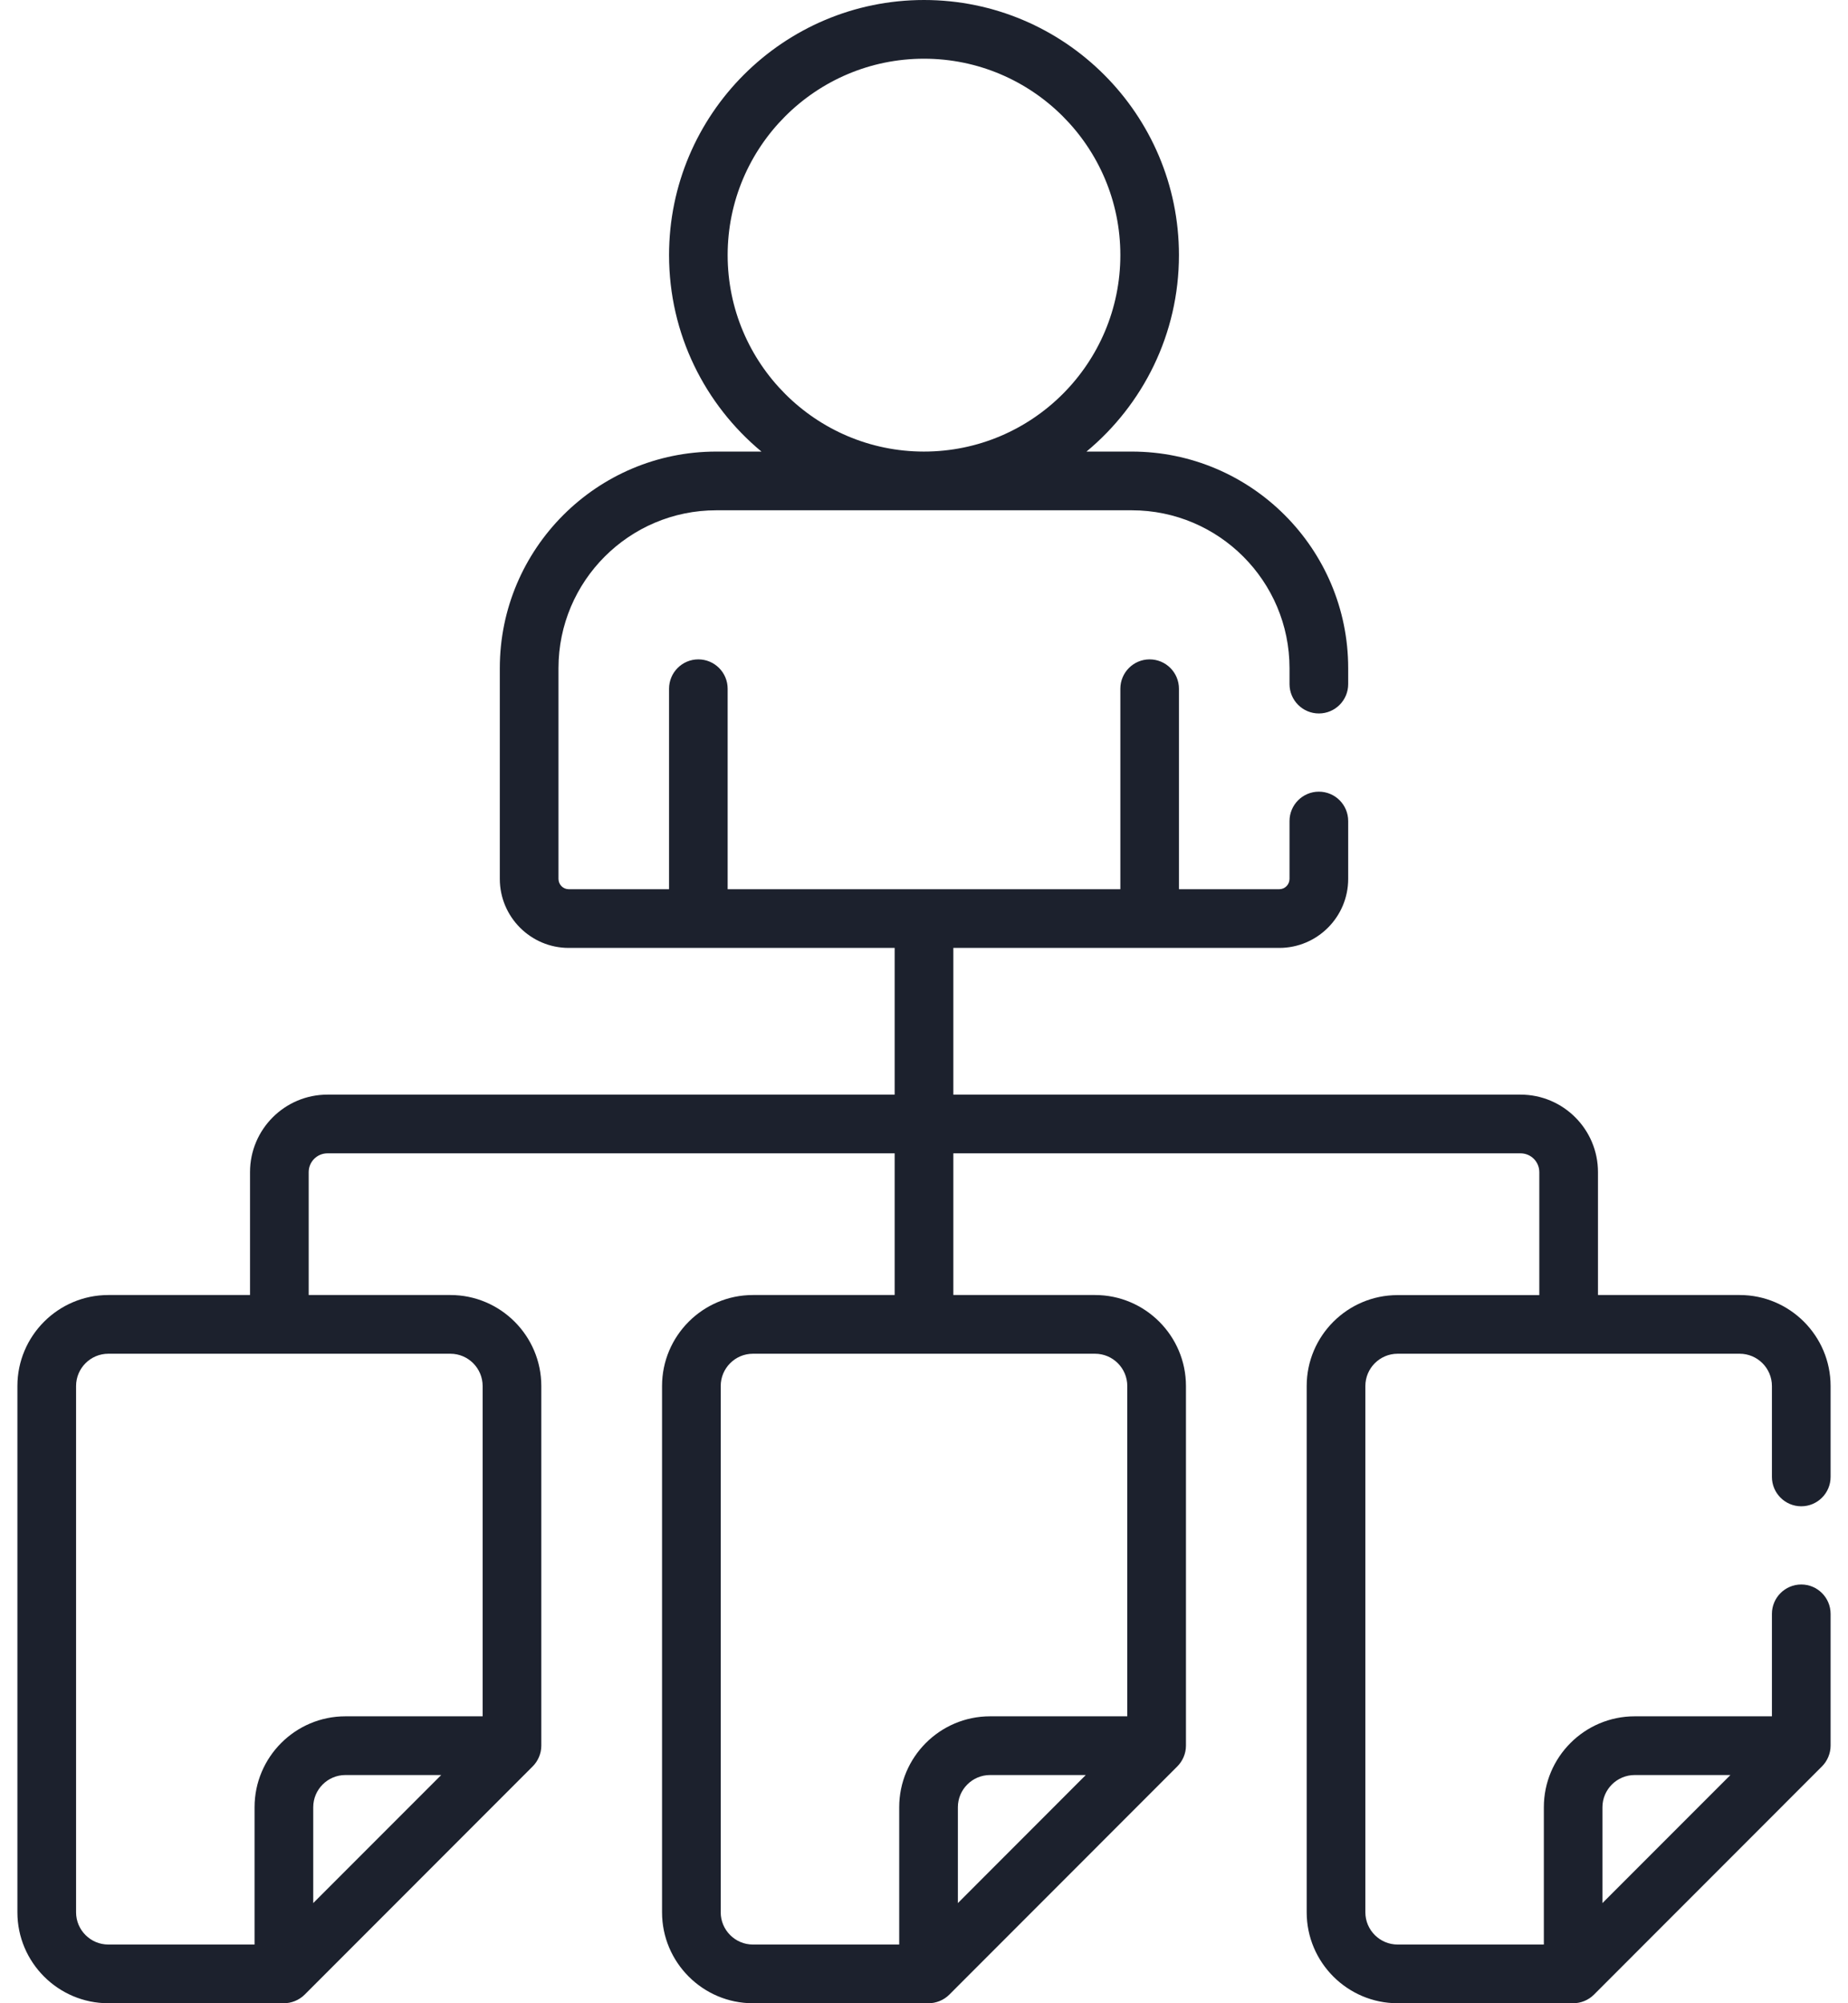 <svg width="24" height="26" viewBox="0 0 24 26" fill="none" xmlns="http://www.w3.org/2000/svg">
<path d="M0.226 24.82C0.226 25.47 0.756 26 1.407 26H3.687C3.782 26 3.882 25.962 3.956 25.889L6.918 22.926C6.986 22.858 7.03 22.761 7.03 22.657V17.989C7.03 17.338 6.5 16.808 5.849 16.808H4.009V15.213C4.009 15.078 4.118 14.969 4.253 14.969H11.619V16.808H9.778C9.128 16.808 8.598 17.338 8.598 17.989V24.82C8.598 25.47 9.128 26 9.778 26H12.059C12.154 26 12.255 25.962 12.328 25.889L15.29 22.926C15.357 22.859 15.402 22.762 15.402 22.657V17.989C15.402 17.338 14.872 16.808 14.221 16.808H12.381V14.969H19.747C19.882 14.969 19.991 15.078 19.991 15.213V16.809H18.151C17.5 16.809 16.97 17.338 16.97 17.989V24.82C16.97 25.47 17.5 26 18.151 26H20.431C20.528 26 20.628 25.961 20.7 25.889L23.662 22.926C23.731 22.857 23.774 22.759 23.774 22.657V20.946C23.774 20.736 23.603 20.565 23.393 20.565C23.183 20.565 23.012 20.736 23.012 20.946V22.276H21.23C20.579 22.276 20.05 22.806 20.05 23.456V25.238H18.151C17.92 25.238 17.732 25.05 17.732 24.82V17.989C17.732 17.758 17.92 17.57 18.151 17.57H22.593C22.824 17.57 23.012 17.758 23.012 17.989V19.169C23.012 19.379 23.183 19.55 23.393 19.55C23.603 19.55 23.774 19.379 23.774 19.169V17.989C23.774 17.338 23.244 16.808 22.593 16.808H20.753V15.213C20.753 14.658 20.302 14.207 19.747 14.207H12.381V12.303H16.614C17.107 12.303 17.509 11.901 17.509 11.407V10.656C17.509 10.446 17.339 10.275 17.128 10.275C16.918 10.275 16.747 10.446 16.747 10.656V11.407C16.747 11.481 16.687 11.541 16.614 11.541H15.311V8.939C15.311 8.729 15.141 8.558 14.93 8.558C14.72 8.558 14.55 8.729 14.55 8.939V11.541H9.45V8.939C9.45 8.729 9.28 8.558 9.069 8.558C8.859 8.558 8.689 8.729 8.689 8.939V11.541H7.386C7.313 11.541 7.253 11.481 7.253 11.407V8.672C7.253 7.542 8.172 6.623 9.302 6.623H14.698C15.828 6.623 16.747 7.542 16.747 8.672V8.879C16.747 9.089 16.918 9.26 17.128 9.26C17.339 9.26 17.509 9.089 17.509 8.879V8.672C17.509 7.122 16.248 5.861 14.698 5.861H14.11C14.843 5.253 15.311 4.336 15.311 3.311C15.311 1.485 13.826 0 12 0C10.174 0 8.689 1.485 8.689 3.311C8.689 4.336 9.156 5.253 9.889 5.861H9.302C7.752 5.861 6.491 7.122 6.491 8.672V11.407C6.491 11.901 6.893 12.303 7.386 12.303H11.619V14.207H4.253C3.698 14.207 3.247 14.658 3.247 15.213V16.808H1.407C0.756 16.808 0.226 17.338 0.226 17.989V24.82ZM20.811 23.456C20.811 23.226 20.999 23.038 21.23 23.038H22.473L20.811 24.7V23.456H20.811ZM9.45 3.311C9.45 1.905 10.594 0.762 12 0.762C13.406 0.762 14.55 1.905 14.55 3.311C14.55 4.712 13.412 5.861 11.998 5.861C10.593 5.86 9.45 4.717 9.45 3.311ZM12.44 24.7V23.456C12.44 23.226 12.627 23.038 12.858 23.038H14.101L12.44 24.7ZM14.221 17.57C14.452 17.57 14.64 17.758 14.64 17.989V22.276H12.858C12.207 22.276 11.678 22.806 11.678 23.456V25.238H9.778C9.548 25.238 9.36 25.05 9.36 24.82V17.989C9.36 17.758 9.548 17.57 9.778 17.57H14.221ZM4.068 24.7V23.456C4.068 23.226 4.255 23.038 4.486 23.038H5.73L4.068 24.7ZM0.988 17.989C0.988 17.758 1.176 17.57 1.407 17.57H5.849C6.08 17.57 6.268 17.758 6.268 17.989V22.276H4.486C3.835 22.276 3.306 22.806 3.306 23.456V25.238H1.407C1.176 25.238 0.988 25.05 0.988 24.82V17.989Z" fill="#1C212D"/>
</svg>
